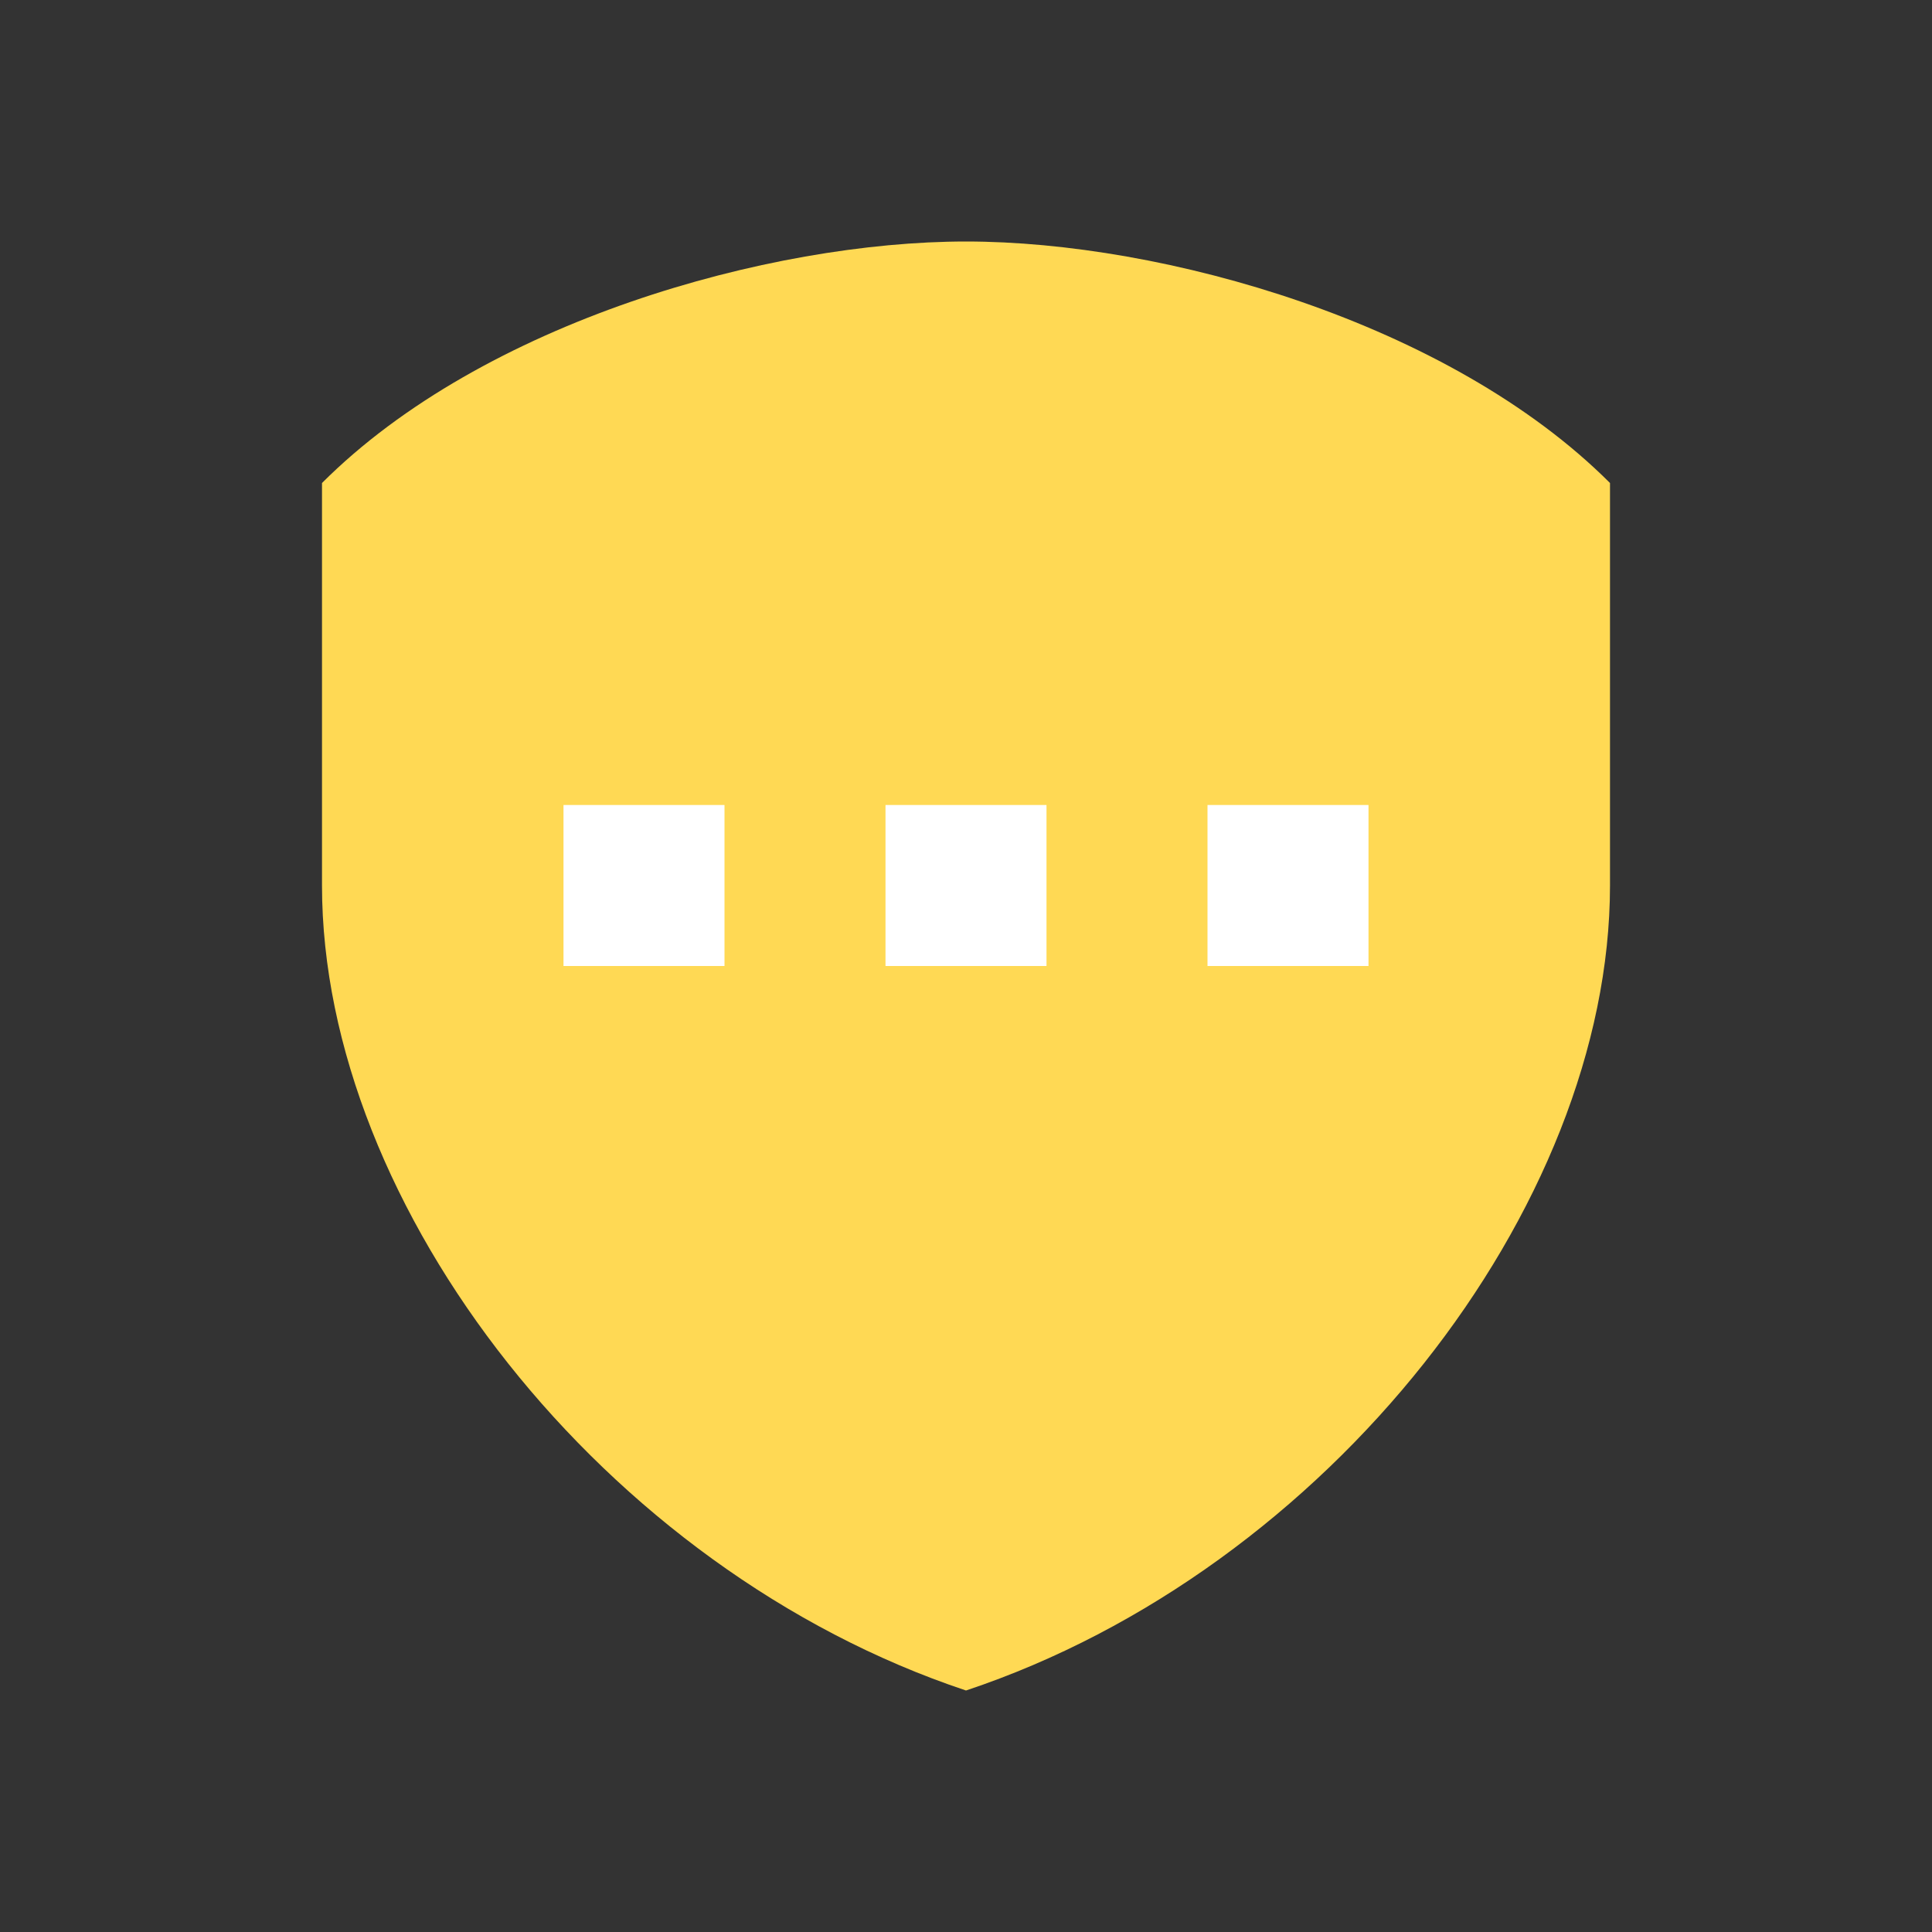 <svg
    width="24"
    height="24"
    viewBox="0 0 24 24"
    fill="none"
    xmlns="http://www.w3.org/2000/svg"
>
    <rect x="0" y="0" width="24" height="24" fill="#333333" stroke="none"/>
    <path
        d="M12 21C16.5 19.5 20 15 20 11V6C18 4 14.446 3 12 3C9.554 3 6 4 4 6L4 11C4 15 7.5 19.5 12 21Z"
        fill="#FFD954"
    ></path>
    <path
        d="M7 10H9V12H7V10Z"
        fill="white"
    ></path>
    <path
        d="M11 10H13V12H11V10Z"
        fill="white"
    ></path>
    <path
        d="M17 10H15V12H17V10Z"
        fill="white"
    ></path>
</svg>